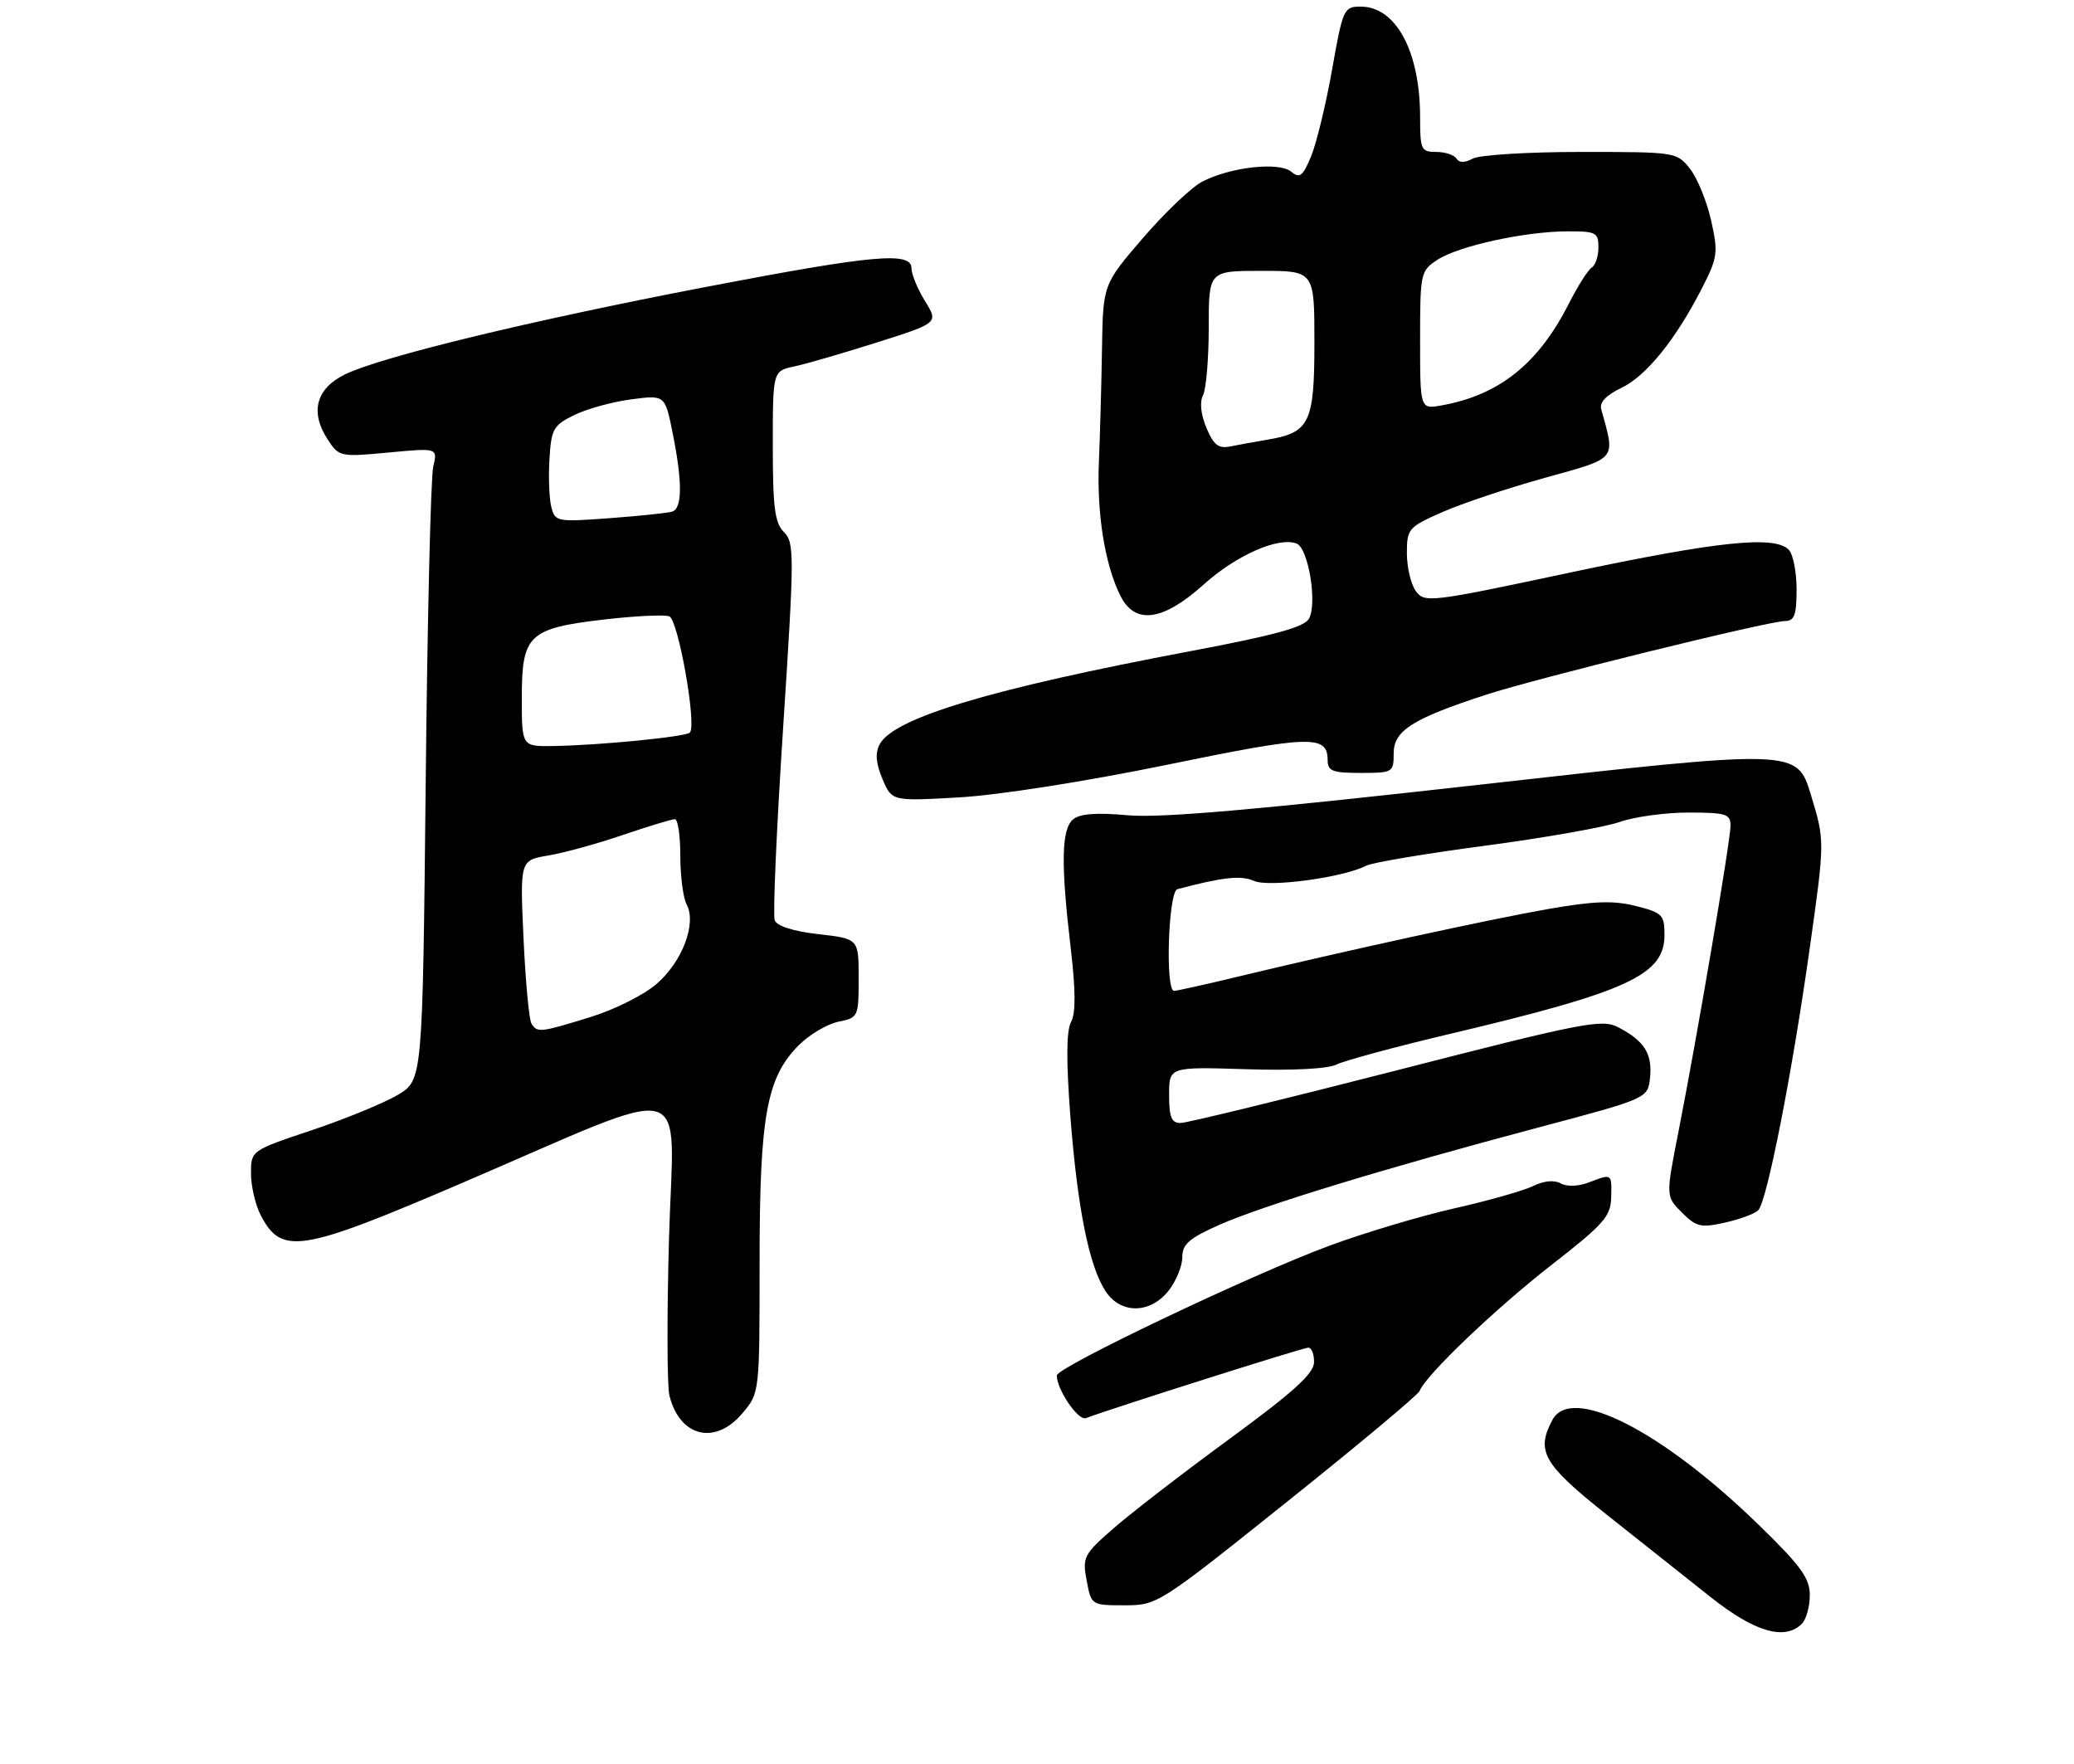 <?xml version="1.0" encoding="UTF-8" standalone="no"?>
<!DOCTYPE svg PUBLIC "-//W3C//DTD SVG 1.1//EN" "http://www.w3.org/Graphics/SVG/1.1/DTD/svg11.dtd" >
<svg xmlns="http://www.w3.org/2000/svg" xmlns:xlink="http://www.w3.org/1999/xlink" version="1.1" viewBox="0 0 314 267">
 <g >
 <path fill="currentColor"
d=" M 272.80 245.80 C 273.46 245.14 274.00 243.19 274.00 241.47 C 274.00 238.89 272.66 237.04 266.25 230.81 C 251.58 216.55 237.90 209.59 235.04 214.93 C 232.50 219.67 233.63 221.64 243.25 229.28 C 248.34 233.31 255.43 238.93 259.00 241.77 C 265.66 247.05 270.22 248.38 272.80 245.80 Z  M 194.88 227.31 C 205.67 218.69 214.69 211.15 214.92 210.57 C 215.85 208.17 226.44 198.06 234.87 191.50 C 242.83 185.30 243.87 184.13 243.93 181.25 C 244.01 177.59 244.09 177.64 240.49 179.01 C 238.93 179.60 237.20 179.65 236.28 179.13 C 235.30 178.59 233.72 178.74 232.11 179.54 C 230.67 180.24 225.32 181.76 220.21 182.91 C 215.10 184.06 206.55 186.62 201.21 188.59 C 189.49 192.93 160.00 206.97 160.00 208.21 C 160.00 210.36 163.25 215.12 164.41 214.67 C 168.17 213.23 197.28 204.00 198.07 204.00 C 198.58 204.00 198.97 205.01 198.94 206.25 C 198.89 207.95 195.75 210.78 186.19 217.78 C 179.21 222.89 171.32 228.97 168.66 231.29 C 164.06 235.30 163.85 235.70 164.52 239.26 C 165.22 242.99 165.24 243.00 170.24 243.00 C 175.22 243.00 175.42 242.87 194.88 227.31 Z  M 112.41 213.92 C 115.00 210.85 115.00 210.85 115.00 191.10 C 115.00 168.91 116.05 163.10 120.96 158.19 C 122.57 156.59 125.26 155.00 126.94 154.66 C 129.94 154.06 130.00 153.94 130.00 148.07 C 130.00 142.10 130.00 142.10 123.92 141.41 C 120.12 140.98 117.63 140.19 117.29 139.31 C 116.99 138.54 117.57 125.38 118.57 110.07 C 120.27 83.93 120.28 82.14 118.69 80.55 C 117.30 79.16 117.00 76.83 117.00 67.51 C 117.00 56.16 117.00 56.16 120.25 55.47 C 122.04 55.09 127.68 53.45 132.79 51.83 C 142.09 48.88 142.09 48.88 140.04 45.57 C 138.92 43.75 138.00 41.53 138.00 40.63 C 138.00 38.04 132.31 38.56 106.70 43.47 C 80.13 48.57 57.67 54.02 52.22 56.68 C 47.84 58.82 46.90 62.39 49.62 66.54 C 51.33 69.15 51.51 69.19 58.82 68.50 C 66.27 67.80 66.27 67.80 65.59 70.65 C 65.22 72.22 64.70 93.75 64.45 118.50 C 63.98 163.50 63.98 163.50 60.24 165.73 C 58.18 166.96 52.34 169.36 47.25 171.07 C 38.00 174.16 38.00 174.16 38.00 177.63 C 38.00 179.54 38.66 182.37 39.46 183.93 C 42.62 190.03 45.46 189.58 69.82 179.13 C 105.72 163.74 101.97 162.76 101.29 187.37 C 100.96 199.08 100.99 209.83 101.35 211.26 C 102.92 217.53 108.29 218.83 112.41 213.92 Z  M 176.93 195.37 C 178.07 193.92 179.00 191.64 179.00 190.31 C 179.00 188.33 180.03 187.44 184.63 185.40 C 191.25 182.47 209.95 176.77 233.00 170.65 C 249.50 166.27 249.50 166.27 249.82 163.07 C 250.17 159.49 248.92 157.53 244.97 155.49 C 242.52 154.22 239.67 154.78 211.40 162.04 C 194.40 166.40 179.71 169.98 178.75 169.99 C 177.36 170.00 177.00 169.14 177.00 165.74 C 177.00 161.49 177.00 161.49 188.61 161.85 C 195.70 162.08 201.05 161.80 202.36 161.14 C 203.54 160.55 211.25 158.46 219.50 156.51 C 246.45 150.14 252.00 147.58 252.00 141.55 C 252.00 138.48 251.69 138.16 247.65 137.14 C 244.26 136.29 241.34 136.39 234.41 137.60 C 225.68 139.12 203.79 143.90 187.00 147.94 C 182.32 149.07 178.16 149.99 177.75 149.99 C 176.39 150.01 176.88 134.97 178.25 134.60 C 185.14 132.77 187.90 132.47 189.86 133.35 C 192.12 134.36 203.40 132.83 206.83 131.05 C 207.75 130.57 215.85 129.21 224.83 128.02 C 233.81 126.83 242.98 125.21 245.20 124.43 C 247.43 123.64 252.12 123.00 255.63 123.00 C 261.30 123.00 262.00 123.22 262.00 124.97 C 262.00 127.23 256.99 156.68 254.12 171.30 C 252.19 181.10 252.19 181.10 254.64 183.55 C 256.82 185.73 257.52 185.89 261.16 185.07 C 263.41 184.57 265.67 183.73 266.19 183.21 C 267.51 181.89 271.33 162.48 274.01 143.39 C 276.28 127.28 276.28 127.28 274.17 120.33 C 272.06 113.38 272.06 113.38 224.78 118.70 C 190.14 122.60 175.69 123.86 170.73 123.41 C 166.04 122.98 163.50 123.17 162.48 124.02 C 160.69 125.50 160.59 130.71 162.10 143.46 C 162.86 149.95 162.88 153.36 162.15 154.72 C 161.44 156.05 161.41 160.59 162.06 169.09 C 163.14 182.94 164.89 191.66 167.38 195.46 C 169.67 198.95 174.15 198.90 176.93 195.37 Z  M 176.73 115.76 C 198.39 111.30 201.00 111.23 201.00 115.05 C 201.00 116.72 201.71 117.00 206.00 117.00 C 210.88 117.00 211.00 116.93 211.00 114.02 C 211.00 110.60 213.87 108.78 225.00 105.16 C 232.67 102.66 267.72 94.02 270.25 94.01 C 271.67 94.00 272.00 93.10 272.00 89.20 C 272.00 86.56 271.46 83.86 270.80 83.20 C 268.63 81.03 260.00 81.94 237.71 86.67 C 216.49 91.19 215.68 91.28 214.36 89.48 C 213.61 88.46 213.00 85.88 213.00 83.75 C 213.00 80.05 213.22 79.79 218.34 77.53 C 221.27 76.23 228.26 73.90 233.86 72.34 C 244.99 69.25 244.58 69.75 242.42 61.94 C 242.13 60.92 243.19 59.80 245.47 58.72 C 249.24 56.92 253.73 51.36 257.71 43.56 C 260.05 38.96 260.15 38.24 259.06 33.37 C 258.41 30.48 256.98 26.97 255.87 25.56 C 253.87 23.02 253.72 23.00 239.36 23.00 C 231.39 23.00 224.03 23.45 222.99 24.00 C 221.74 24.67 220.92 24.67 220.50 24.00 C 220.16 23.45 218.78 23.00 217.44 23.00 C 215.16 23.00 215.00 22.65 215.00 17.74 C 215.00 7.80 211.35 1.00 206.01 1.00 C 203.45 1.00 203.31 1.32 201.67 10.56 C 200.74 15.82 199.30 21.73 198.49 23.69 C 197.23 26.70 196.77 27.05 195.49 25.99 C 193.64 24.46 186.30 25.28 182.03 27.49 C 180.41 28.32 176.37 32.17 173.04 36.03 C 167.00 43.05 167.00 43.05 166.84 52.78 C 166.76 58.12 166.54 65.88 166.37 70.00 C 166.04 77.84 167.30 85.59 169.66 90.25 C 171.86 94.60 176.08 94.01 182.20 88.51 C 187.17 84.04 193.54 81.23 196.30 82.28 C 198.09 82.97 199.47 91.34 198.17 93.67 C 197.46 94.93 192.87 96.19 180.27 98.56 C 149.98 104.27 135.32 108.67 133.18 112.67 C 132.48 113.98 132.60 115.53 133.60 117.91 C 135.02 121.29 135.02 121.29 145.26 120.70 C 151.21 120.36 164.39 118.29 176.73 115.76 Z  M 80.46 154.94 C 80.10 154.35 79.56 148.55 79.26 142.05 C 78.72 130.22 78.72 130.22 83.02 129.50 C 85.39 129.10 90.49 127.70 94.34 126.38 C 98.20 125.07 101.72 124.00 102.18 124.00 C 102.63 124.00 103.00 126.50 103.00 129.57 C 103.00 132.63 103.43 135.94 103.96 136.92 C 105.48 139.77 103.34 145.49 99.49 148.87 C 97.56 150.57 93.11 152.81 89.41 153.95 C 81.76 156.32 81.34 156.36 80.46 154.94 Z  M 79.00 105.65 C 79.00 96.08 80.01 95.12 91.45 93.78 C 96.15 93.23 100.60 93.02 101.33 93.30 C 102.69 93.82 105.52 109.82 104.44 110.90 C 103.79 111.54 90.75 112.82 83.75 112.93 C 79.00 113.00 79.00 113.00 79.00 105.65 Z  M 83.46 76.71 C 83.14 75.42 83.02 72.15 83.19 69.43 C 83.47 64.91 83.79 64.36 87.00 62.80 C 88.92 61.87 92.79 60.81 95.59 60.45 C 100.68 59.78 100.68 59.78 101.84 65.56 C 103.34 73.03 103.31 76.97 101.75 77.45 C 101.06 77.66 96.80 78.11 92.27 78.44 C 84.26 79.03 84.03 78.98 83.46 76.71 Z  M 182.65 64.77 C 181.80 62.73 181.60 60.86 182.14 59.82 C 182.61 58.89 183.00 54.28 183.00 49.57 C 183.00 41.00 183.00 41.00 191.00 41.00 C 199.00 41.00 199.00 41.00 199.00 51.85 C 199.00 64.01 198.29 65.48 191.93 66.55 C 190.05 66.87 187.49 67.33 186.26 67.58 C 184.48 67.94 183.74 67.36 182.65 64.77 Z  M 215.00 51.50 C 215.00 41.32 215.07 41.00 217.62 39.33 C 220.81 37.24 230.79 35.05 237.25 35.02 C 241.63 35.00 242.00 35.19 242.00 37.44 C 242.00 38.78 241.54 40.17 240.98 40.51 C 240.42 40.86 238.87 43.30 237.54 45.93 C 232.90 55.07 227.01 59.79 218.25 61.37 C 215.00 61.95 215.00 61.95 215.00 51.50 Z "/>
</g>
</svg>